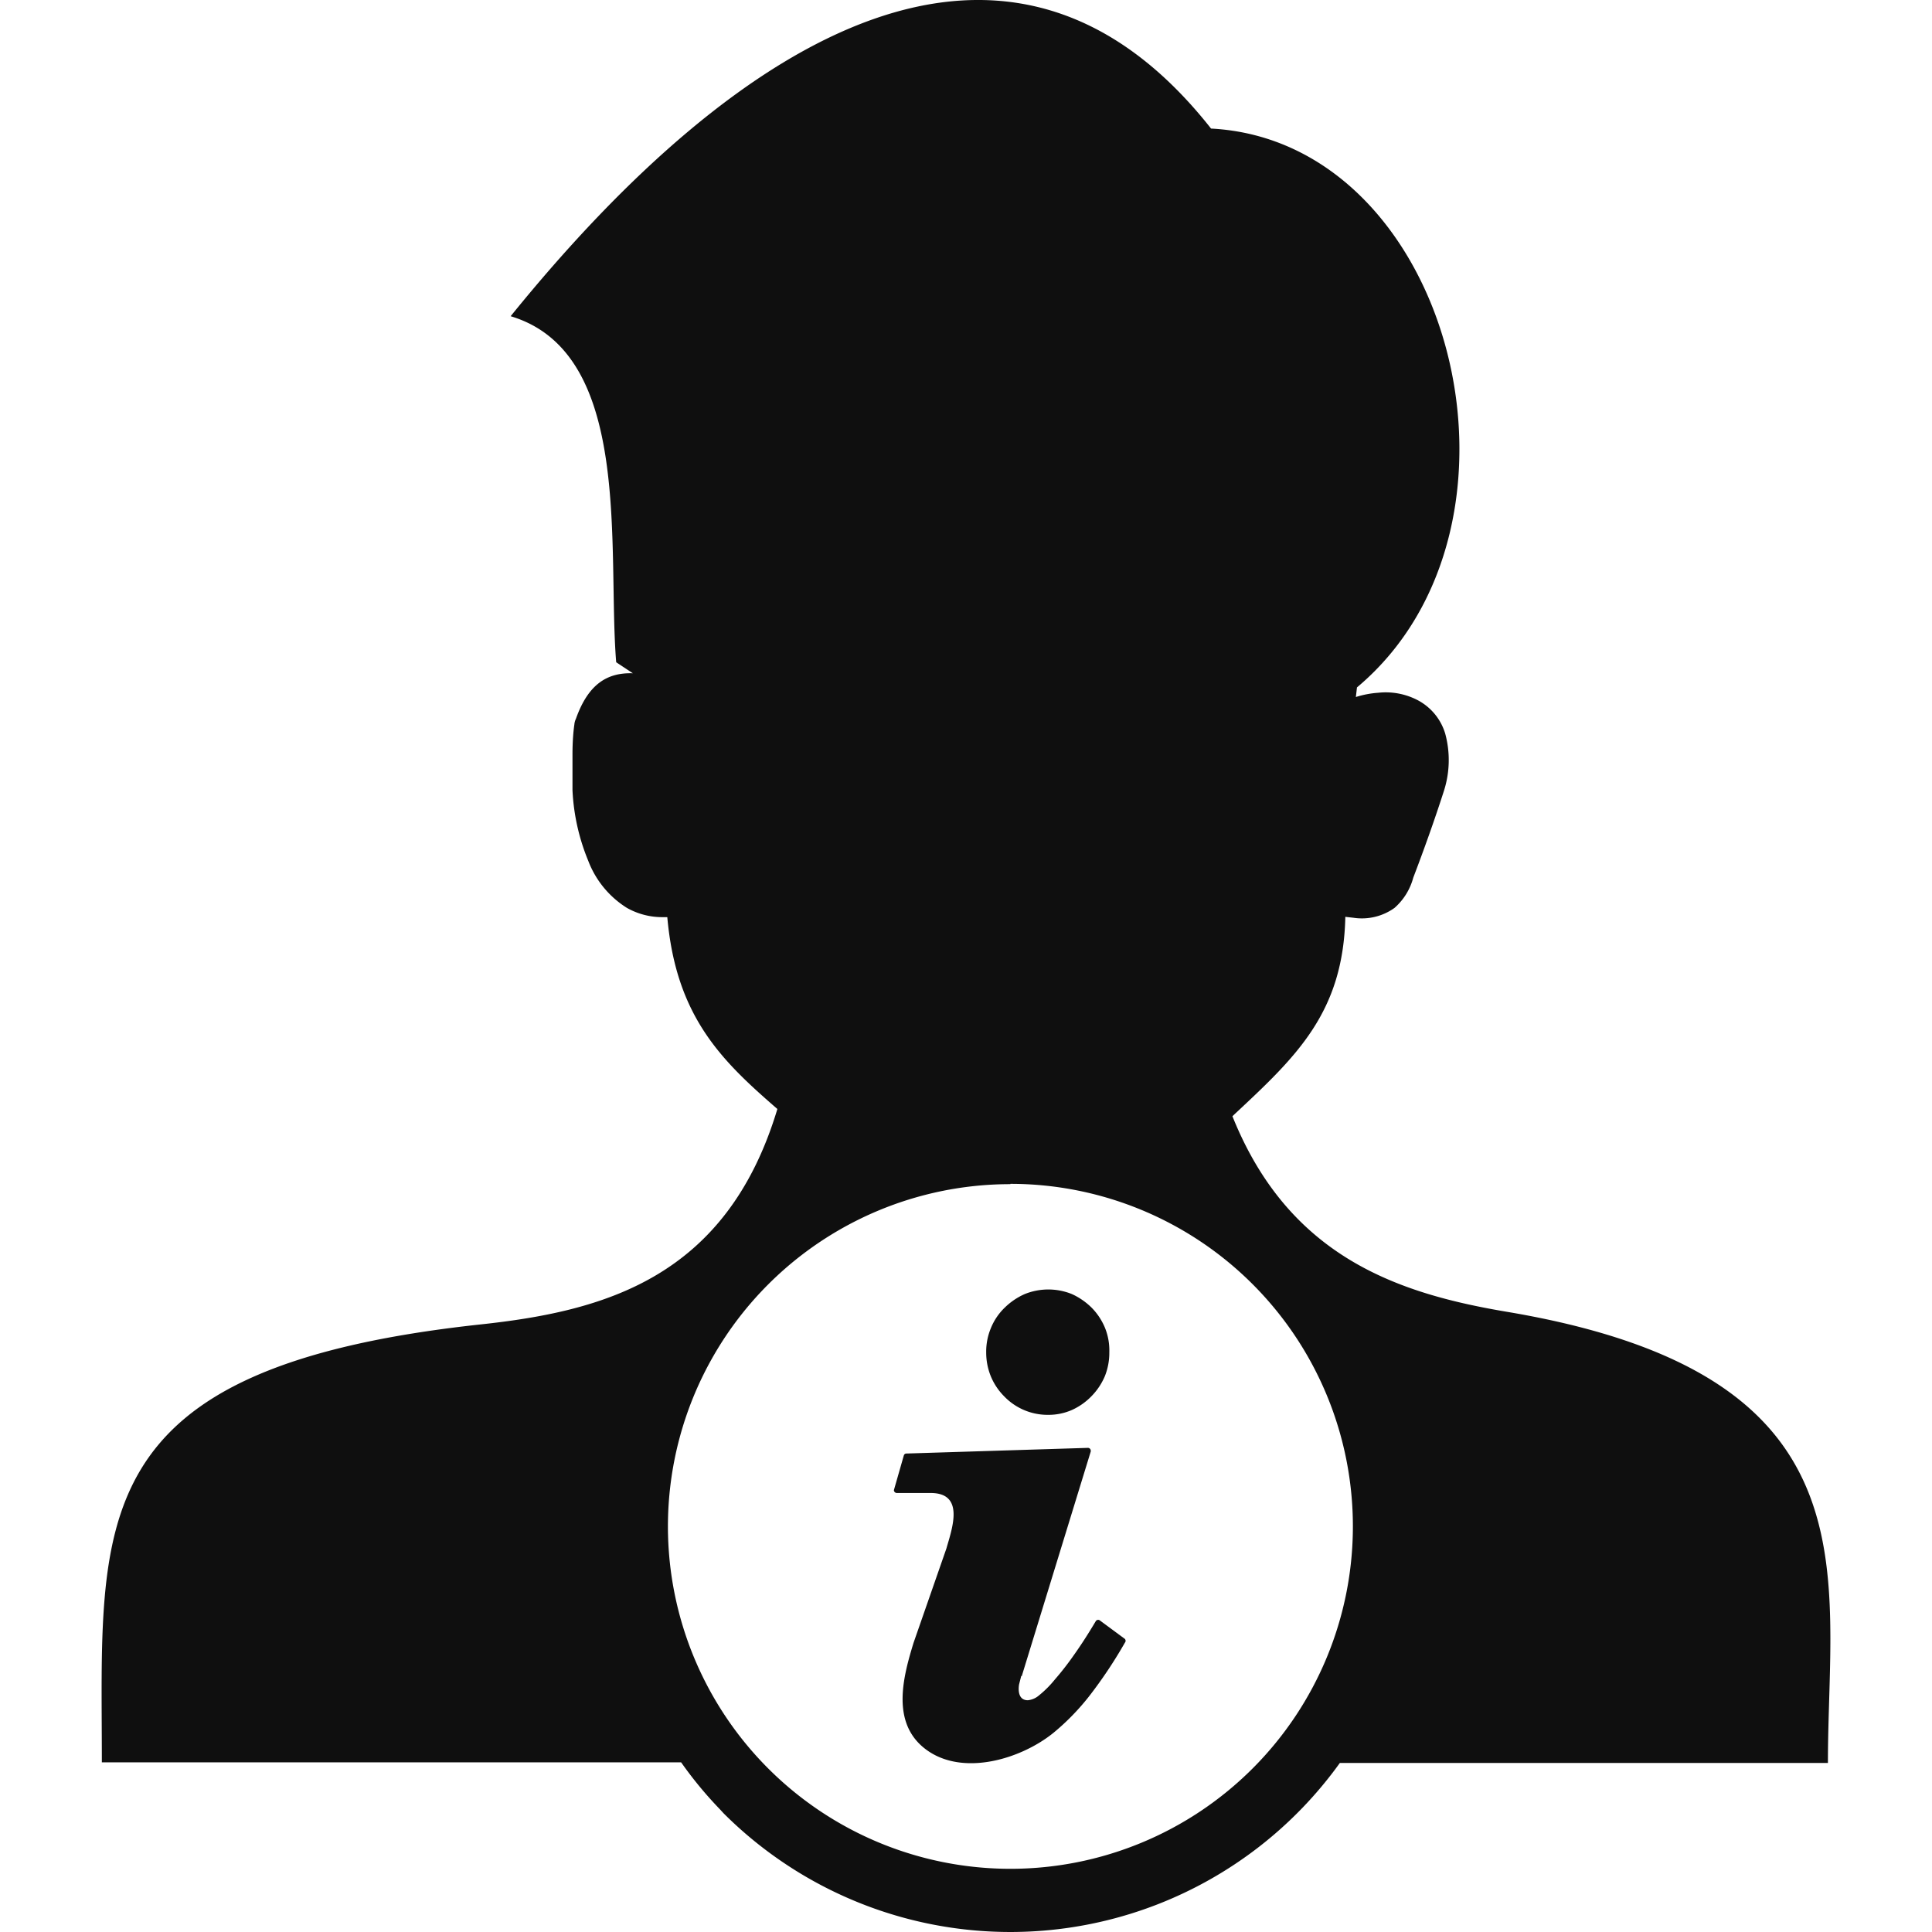 <svg
   viewBox="0 0 180 180"
   width="180"
   height="180"
   xmlns="http://www.w3.org/2000/svg"
   xmlns:svg="http://www.w3.org/2000/svg"
   xmlns:rdf="http://www.w3.org/1999/02/22-rdf-syntax-ns#"
   xmlns:cc="http://creativecommons.org/ns#"
   xmlns:dc="http://purl.org/dc/elements/1.1/">
     <defs
        id="defs15">
       <style
          id="style13">.cls-1{fill-rule:evenodd;}</style>
     </defs>
  <style>
path {
  fill:#0f0f0f; fill-opacity:1; stroke-width:1.465"
}
    @media (prefers-color-scheme: dark)  {
    .cls-1 { fill: #f0f0f0 }
    }
  </style>
  <path
     class="cls-1"
     d="m 47.579,29.456 c 21.624,-26.707 46.544,-41.197 65.252,-17.478 22.532,1.187 31.571,36.992 13.595,52.067 l -0.103,0.894 a 8.966,8.966 0 0 1 2.08,-0.396 6.446,6.446 0 0 1 3.677,0.689 5.215,5.215 0 0 1 2.564,3.106 9.405,9.405 0 0 1 -0.117,5.347 c -0.835,2.608 -1.875,5.523 -2.857,8.087 a 5.714,5.714 0 0 1 -1.743,2.813 5.215,5.215 0 0 1 -3.809,0.923 l -0.777,-0.088 c -0.19,8.893 -4.527,12.98 -10.255,18.327 l -0.264,0.249 c 5.289,13.185 15.515,16.54 25.682,18.24 34.619,5.86 29.799,24.275 29.799,42.017 h -45.474 a 37.798,37.798 0 0 1 -57.414,4.688 l -0.322,-0.352 a 36.743,36.743 0 0 1 -3.633,-4.395 H 9.489 c 0,-22.371 -2.11,-36.757 35.292,-40.801 11.456,-1.231 22.898,-4.293 27.645,-20.071 -5.186,-4.498 -9.435,-8.585 -10.255,-17.873 h -0.483 a 6.695,6.695 0 0 1 -3.282,-0.864 8.907,8.907 0 0 1 -3.604,-4.395 19.587,19.587 0 0 1 -1.465,-6.578 v 0 c 0,-0.703 0,-2.036 0,-3.311 0,-1.275 0.088,-2.198 0.176,-2.813 a 1.568,1.568 0 0 1 0.146,-0.527 c 1.157,-3.252 2.93,-4.307 5.303,-4.234 l -1.553,-1.026 C 56.56,51.182 59.036,32.928 47.608,29.471 Z m 44.302,96.516 a 5.67,5.67 0 0 1 0.44,-2.241 5.523,5.523 0 0 1 1.275,-1.89 6.27,6.27 0 0 1 1.875,-1.275 5.86,5.86 0 0 1 4.395,0 6.329,6.329 0 0 1 1.846,1.275 5.86,5.86 0 0 1 1.245,1.89 5.611,5.611 0 0 1 0.396,2.241 5.86,5.86 0 0 1 -0.41,2.227 6.007,6.007 0 0 1 -1.26,1.89 5.933,5.933 0 0 1 -1.846,1.289 5.435,5.435 0 0 1 -2.183,0.44 5.611,5.611 0 0 1 -4.087,-1.714 5.772,5.772 0 0 1 -1.26,-1.89 5.86,5.86 0 0 1 -0.425,-2.241 z m 3.267,30.165 -0.205,0.806 c -0.103,0.674 0,1.465 0.82,1.465 a 1.875,1.875 0 0 0 1.04,-0.454 9.772,9.772 0 0 0 1.465,-1.465 27.206,27.206 0 0 0 1.831,-2.359 c 0.645,-0.908 1.304,-1.934 1.992,-3.091 a 0.264,0.264 0 0 1 0.352,-0.088 l 2.359,1.743 a 0.264,0.264 0 0 1 0,0.352 42.486,42.486 0 0 1 -3.267,4.908 21.975,21.975 0 0 1 -3.384,3.487 v 0 c -3.12,2.534 -8.893,4.249 -12.292,1.216 -2.769,-2.491 -1.685,-6.534 -0.747,-9.596 l 3.062,-8.79 c 0.513,-1.817 1.758,-5.172 -1.465,-5.172 h -3.164 a 0.278,0.278 0 0 1 -0.264,-0.264 l 0.923,-3.223 a 0.249,0.249 0 0 1 0.249,-0.19 l 16.892,-0.527 a 0.264,0.264 0 0 1 0.278,0.249 v 0.088 l -6.431,20.935 z m -1.011,-45.841 a 31.908,31.908 0 1 1 -31.908,31.923 31.894,31.894 0 0 1 31.908,-31.894 z"
     id="path19" />
</svg>
